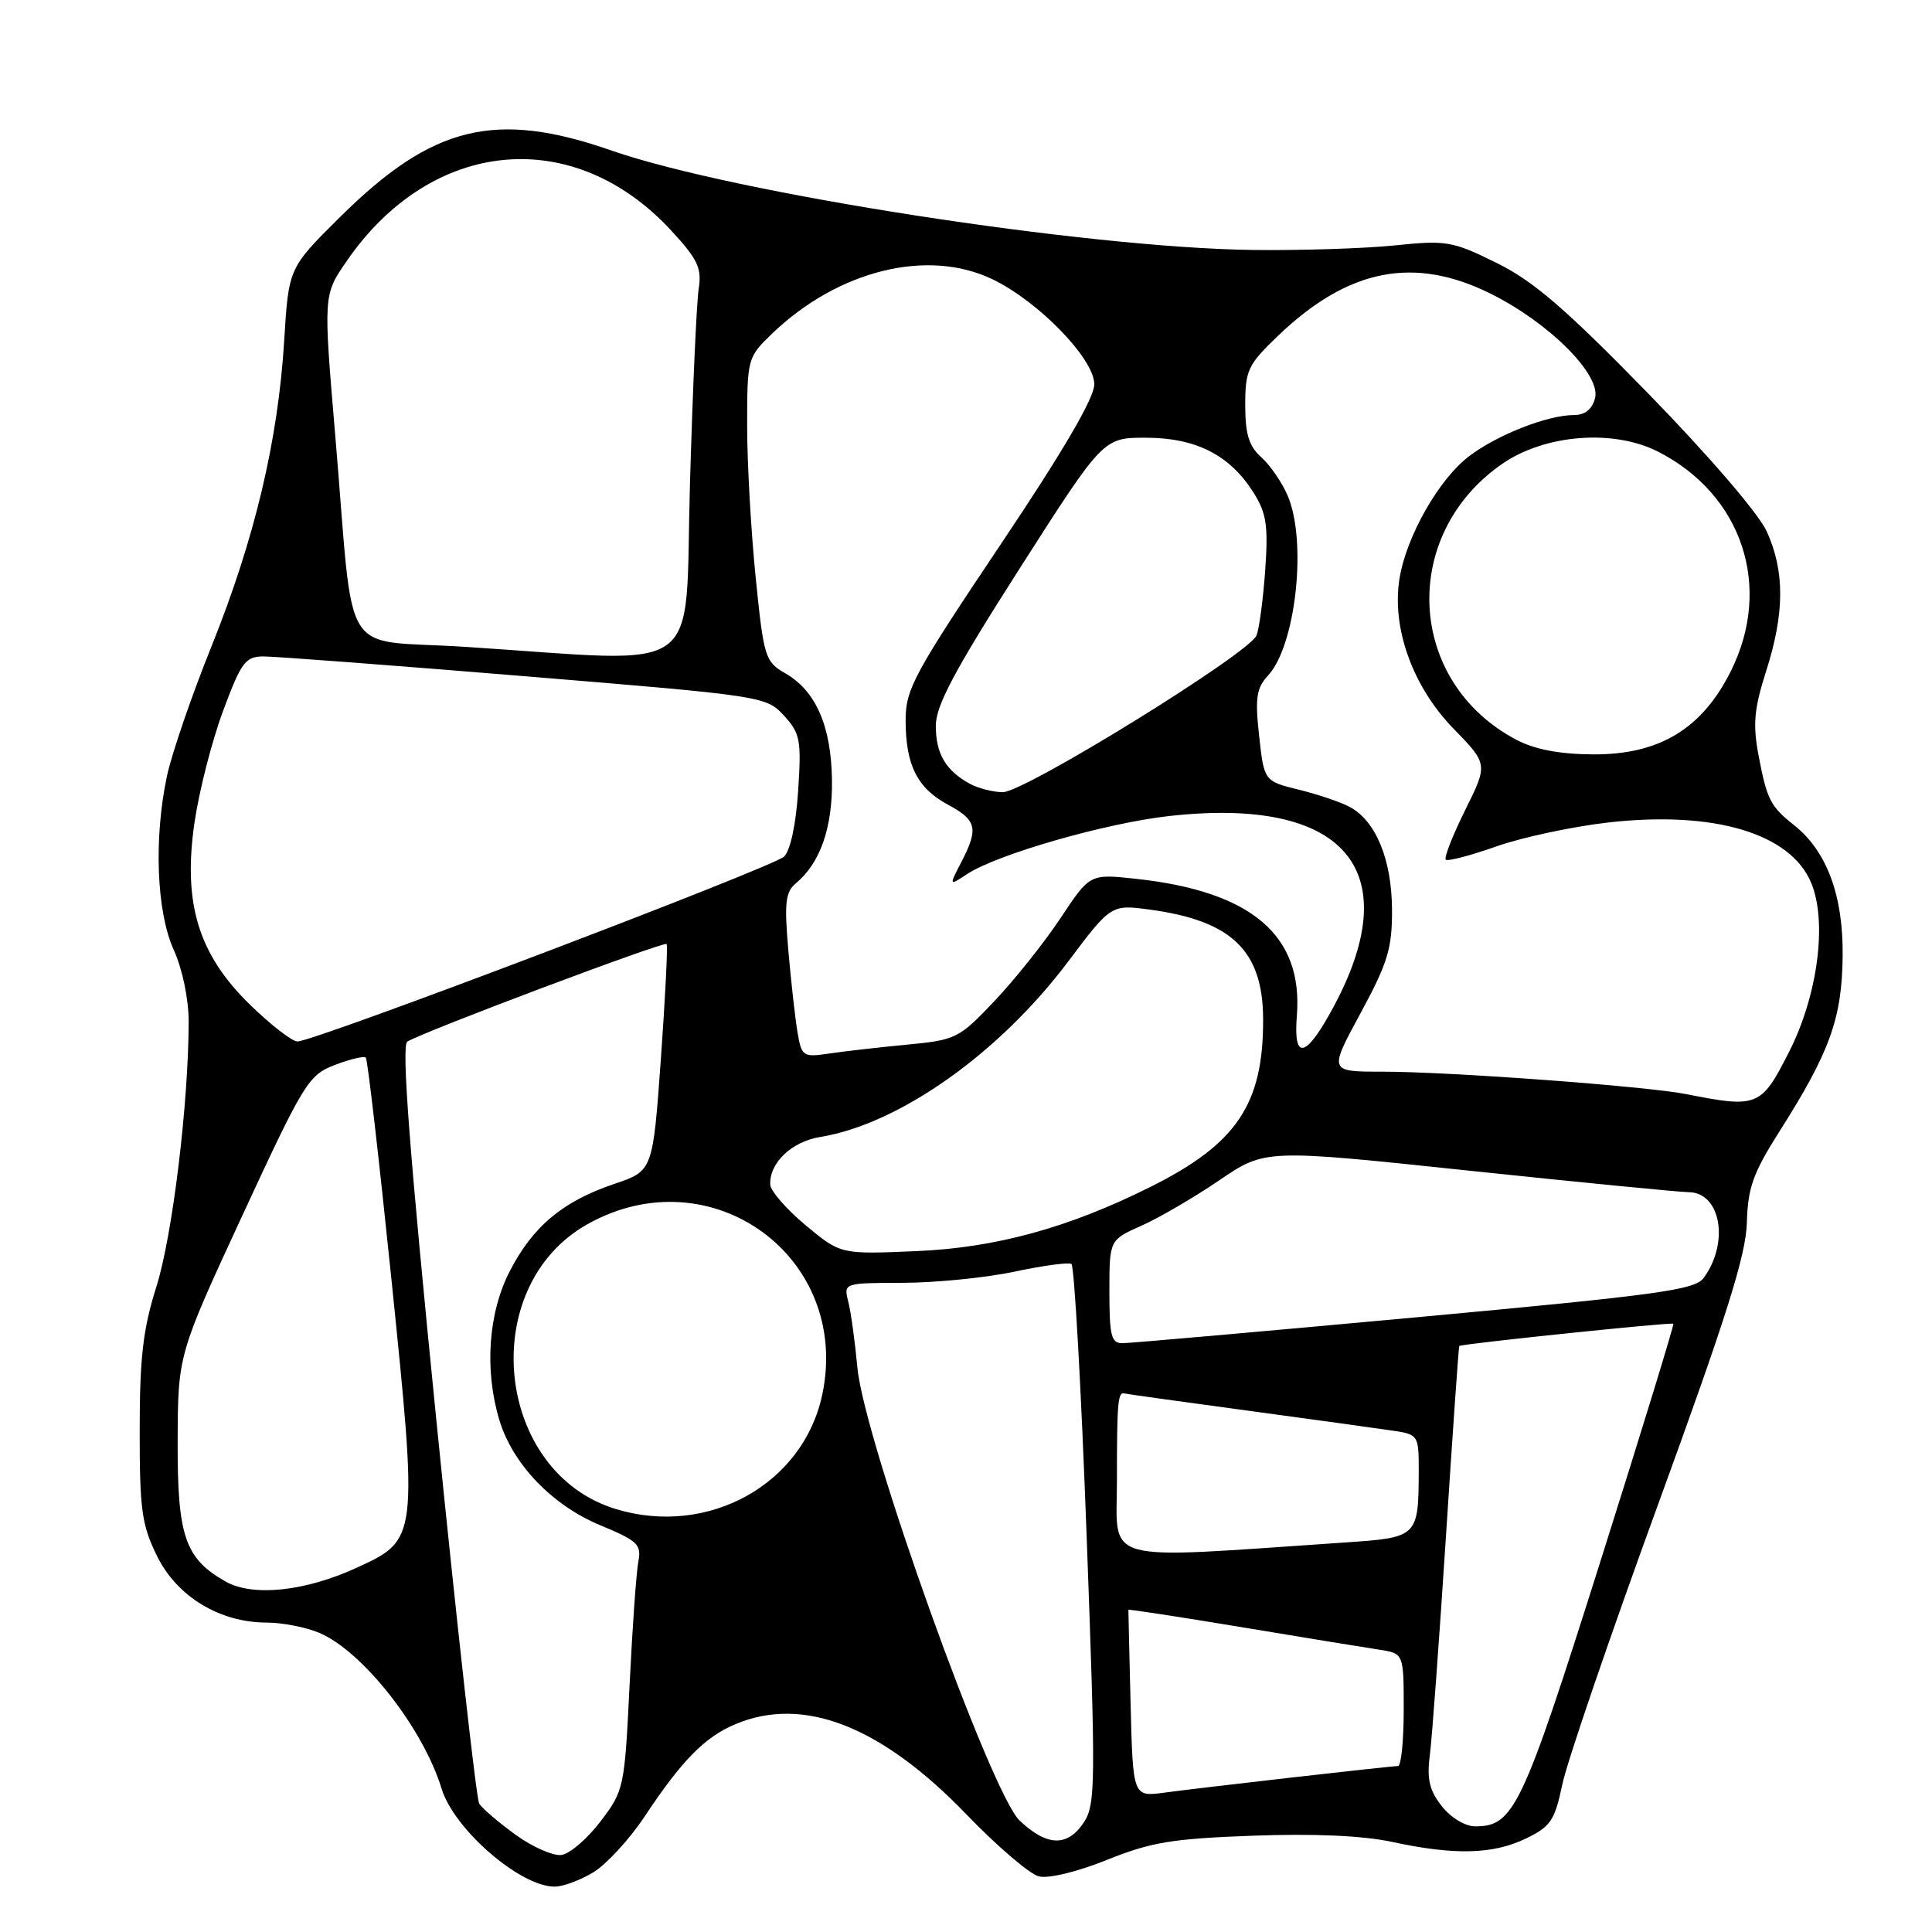 <?xml version="1.0" encoding="UTF-8" standalone="no"?>
<!DOCTYPE svg PUBLIC "-//W3C//DTD SVG 1.1//EN" "http://www.w3.org/Graphics/SVG/1.1/DTD/svg11.dtd" >
<svg xmlns="http://www.w3.org/2000/svg" xmlns:xlink="http://www.w3.org/1999/xlink" version="1.1" viewBox="0 0 256 256">
 <g >
 <path fill="currentColor"
d=" M 78.64 248.08 C 80.37 247.02 83.41 243.71 85.40 240.72 C 90.36 233.24 93.40 230.15 97.47 228.45 C 106.48 224.68 116.77 228.71 128.05 240.41 C 132.10 244.62 136.43 248.32 137.65 248.63 C 138.94 248.95 142.74 248.03 146.69 246.44 C 152.50 244.10 155.34 243.63 166.00 243.24 C 174.15 242.94 180.59 243.23 184.50 244.07 C 192.75 245.85 197.84 245.72 202.20 243.61 C 205.47 242.03 206.02 241.21 207.01 236.46 C 207.62 233.51 213.34 216.79 219.72 199.30 C 228.79 174.44 231.35 166.30 231.47 162.00 C 231.59 157.40 232.29 155.43 235.78 149.93 C 242.46 139.41 244.07 134.96 244.16 126.72 C 244.26 118.69 242.07 112.79 237.73 109.34 C 234.58 106.85 234.13 105.96 233.02 100.11 C 232.24 95.98 232.42 93.94 234.03 88.90 C 236.48 81.24 236.50 75.70 234.11 70.43 C 233.03 68.06 226.45 60.40 218.38 52.12 C 207.41 40.88 203.20 37.25 198.29 34.83 C 192.45 31.95 191.67 31.81 184.79 32.52 C 180.78 32.93 172.32 33.20 166.00 33.12 C 143.92 32.84 97.34 25.62 81.04 19.95 C 65.64 14.58 57.31 16.62 45.10 28.72 C 38.25 35.50 38.25 35.50 37.66 45.09 C 36.85 58.35 33.76 71.36 28.08 85.50 C 25.42 92.10 22.75 99.88 22.13 102.80 C 20.36 111.10 20.74 120.83 23.02 125.86 C 24.17 128.40 25.00 132.37 25.00 135.36 C 24.99 146.16 22.85 163.78 20.72 170.50 C 18.95 176.10 18.51 179.90 18.51 189.50 C 18.50 200.02 18.78 202.08 20.81 206.19 C 23.46 211.57 29.13 215.00 35.35 215.00 C 37.39 215.00 40.51 215.61 42.28 216.35 C 48.04 218.77 56.05 228.96 58.51 237.00 C 60.16 242.40 68.92 249.99 73.50 249.99 C 74.60 249.99 76.91 249.13 78.64 248.08 Z  M 68.31 243.11 C 66.05 241.47 63.89 239.62 63.50 239.00 C 63.12 238.38 60.57 215.56 57.83 188.29 C 54.26 152.71 53.17 138.51 53.97 138.02 C 56.10 136.70 88.02 124.69 88.33 125.09 C 88.50 125.32 88.15 132.17 87.57 140.32 C 86.50 155.15 86.50 155.15 81.41 156.87 C 74.58 159.17 70.60 162.50 67.54 168.45 C 64.70 173.97 64.17 181.51 66.16 188.14 C 67.91 193.98 73.16 199.46 79.53 202.10 C 84.52 204.17 85.02 204.65 84.58 206.95 C 84.31 208.35 83.79 215.73 83.42 223.34 C 82.76 236.88 82.68 237.26 79.58 241.34 C 77.84 243.63 75.51 245.63 74.41 245.79 C 73.32 245.95 70.57 244.75 68.31 243.11 Z  M 135.12 241.25 C 131.26 237.61 114.50 190.83 113.61 181.22 C 113.29 177.77 112.75 173.84 112.40 172.47 C 111.78 170.00 111.78 170.00 119.64 169.98 C 123.96 169.97 130.60 169.31 134.38 168.51 C 138.17 167.70 141.58 167.24 141.97 167.48 C 142.35 167.72 143.26 183.88 143.98 203.40 C 145.20 236.24 145.17 239.09 143.63 241.45 C 141.47 244.74 138.75 244.68 135.12 241.25 Z  M 191.04 239.32 C 189.40 237.24 189.05 235.74 189.46 232.57 C 189.75 230.33 190.71 217.25 191.60 203.50 C 192.49 189.75 193.28 178.43 193.36 178.35 C 193.62 178.07 221.50 175.17 221.73 175.40 C 221.85 175.52 217.48 189.77 212.01 207.06 C 201.69 239.68 200.59 242.00 195.46 242.00 C 194.14 242.00 192.24 240.85 191.04 239.32 Z  M 149.81 225.80 C 149.64 219.04 149.51 213.42 149.52 213.31 C 149.53 213.21 156.28 214.24 164.52 215.61 C 172.76 216.98 180.96 218.32 182.75 218.59 C 186.00 219.09 186.00 219.09 186.00 226.55 C 186.00 230.65 185.66 234.00 185.25 234.01 C 184.17 234.02 159.27 236.86 154.31 237.53 C 150.12 238.10 150.12 238.10 149.81 225.80 Z  M 29.89 209.56 C 24.51 206.51 23.50 203.56 23.54 191.00 C 23.58 179.50 23.58 179.50 32.14 161.00 C 40.28 143.42 40.89 142.44 44.38 141.11 C 46.39 140.34 48.24 139.90 48.47 140.14 C 48.71 140.37 50.22 153.52 51.85 169.36 C 55.40 203.99 55.39 204.01 47.23 207.75 C 40.40 210.88 33.50 211.60 29.89 209.56 Z  M 148.00 196.12 C 148.00 185.79 148.12 184.39 149.00 184.64 C 149.28 184.72 156.70 185.75 165.50 186.94 C 174.30 188.13 182.96 189.33 184.75 189.60 C 187.89 190.07 188.00 190.25 187.99 194.80 C 187.96 203.68 187.91 203.73 178.16 204.39 C 145.32 206.61 148.00 207.34 148.00 196.12 Z  M 81.68 199.98 C 65.58 195.15 63.06 170.52 77.83 162.22 C 94.22 153.01 112.86 166.58 108.94 184.86 C 106.40 196.68 93.86 203.64 81.68 199.98 Z  M 147.00 171.15 C 147.00 164.30 147.00 164.30 151.25 162.41 C 153.59 161.37 158.23 158.66 161.57 156.39 C 167.64 152.26 167.64 152.26 194.57 155.11 C 209.38 156.67 222.52 157.96 223.77 157.97 C 228.02 158.02 229.17 164.65 225.75 169.33 C 224.58 170.93 219.75 171.59 187.45 174.57 C 167.13 176.44 149.71 177.98 148.75 177.98 C 147.25 178.00 147.00 177.01 147.00 171.15 Z  M 106.76 162.36 C 104.21 160.24 102.10 157.81 102.06 156.97 C 101.94 154.08 104.89 151.27 108.71 150.65 C 119.15 148.94 132.37 139.59 141.49 127.47 C 147.23 119.84 147.23 119.84 152.36 120.53 C 163.21 121.99 167.34 125.97 167.37 135.03 C 167.41 146.29 163.90 151.54 152.50 157.24 C 141.63 162.68 131.98 165.33 121.44 165.78 C 111.38 166.21 111.38 166.21 106.76 162.36 Z  M 223.45 144.98 C 218.16 143.93 192.06 142.00 183.10 142.00 C 176.08 142.00 176.08 142.00 180.28 134.25 C 183.90 127.56 184.47 125.68 184.45 120.50 C 184.41 113.88 182.30 108.77 178.84 106.92 C 177.67 106.29 174.64 105.26 172.10 104.64 C 167.50 103.50 167.50 103.50 166.84 97.50 C 166.29 92.46 166.48 91.18 168.03 89.50 C 171.70 85.53 173.21 71.79 170.64 65.72 C 169.89 63.95 168.31 61.64 167.14 60.60 C 165.49 59.13 165.00 57.54 165.00 53.67 C 165.00 49.06 165.35 48.32 169.35 44.49 C 178.66 35.57 187.39 33.86 197.59 38.95 C 205.34 42.83 212.16 49.67 211.35 52.76 C 210.96 54.25 210.01 55.00 208.51 55.00 C 205.05 55.00 198.34 57.64 194.65 60.46 C 190.64 63.51 186.33 71.11 185.44 76.68 C 184.39 83.22 187.18 90.97 192.58 96.53 C 197.17 101.25 197.17 101.25 194.14 107.35 C 192.48 110.71 191.32 113.66 191.57 113.91 C 191.82 114.16 194.83 113.37 198.26 112.16 C 201.69 110.95 208.38 109.52 213.13 108.98 C 227.15 107.40 237.27 110.42 240.00 117.00 C 242.14 122.17 240.87 131.88 237.06 139.38 C 233.37 146.66 232.90 146.85 223.45 144.98 Z  M 105.68 136.82 C 105.37 134.99 104.82 130.10 104.46 125.95 C 103.91 119.61 104.07 118.19 105.47 117.03 C 108.69 114.35 110.33 109.65 110.24 103.35 C 110.14 96.20 108.10 91.54 104.06 89.22 C 101.38 87.68 101.20 87.11 100.13 76.50 C 99.51 70.38 99.00 61.33 99.00 56.39 C 99.00 47.55 99.06 47.34 102.25 44.26 C 111.03 35.80 122.94 32.86 131.54 37.02 C 137.66 39.98 145.00 47.56 145.00 50.92 C 145.00 52.74 140.87 59.80 132.50 72.28 C 121.12 89.25 120.00 91.33 120.00 95.41 C 120.00 101.38 121.53 104.43 125.62 106.63 C 129.44 108.69 129.69 109.77 127.37 114.25 C 125.74 117.40 125.74 117.40 128.18 115.80 C 132.16 113.19 146.54 109.06 154.91 108.13 C 178.06 105.54 186.44 115.14 176.80 133.23 C 173.07 140.22 171.35 140.70 171.84 134.60 C 172.69 123.92 165.82 118.09 150.46 116.44 C 144.42 115.79 144.42 115.79 140.54 121.63 C 138.41 124.85 134.47 129.79 131.79 132.62 C 127.09 137.59 126.69 137.80 120.21 138.42 C 116.52 138.77 111.87 139.30 109.87 139.60 C 106.41 140.11 106.22 139.99 105.68 136.82 Z  M 33.13 133.13 C 26.28 126.45 24.22 119.72 25.77 109.00 C 26.37 104.88 28.06 98.24 29.54 94.25 C 31.94 87.78 32.51 87.00 34.87 86.98 C 36.31 86.97 51.90 88.15 69.50 89.60 C 101.10 92.20 101.53 92.26 103.87 94.81 C 106.03 97.16 106.20 98.05 105.76 104.76 C 105.48 109.19 104.73 112.68 103.90 113.50 C 102.45 114.91 41.67 138.00 39.41 138.00 C 38.71 138.00 35.88 135.81 33.13 133.13 Z  M 128.50 103.85 C 125.31 102.10 124.00 99.87 124.00 96.17 C 124.00 93.49 126.47 88.85 135.09 75.36 C 146.18 58.00 146.18 58.00 151.84 58.00 C 158.46 58.01 162.95 60.29 166.08 65.24 C 167.81 67.98 168.06 69.62 167.65 75.50 C 167.38 79.35 166.86 83.26 166.50 84.19 C 165.56 86.57 135.71 105.01 132.86 104.97 C 131.56 104.95 129.60 104.45 128.50 103.85 Z  M 200.90 98.01 C 186.40 90.35 185.41 70.92 199.04 61.47 C 204.70 57.55 213.79 56.83 219.71 59.85 C 230.86 65.54 234.92 77.76 229.35 88.92 C 225.53 96.59 219.85 100.02 211.05 99.96 C 206.61 99.93 203.34 99.30 200.90 98.01 Z  M 61.79 85.72 C 44.73 84.60 47.02 88.29 44.43 57.80 C 42.84 39.09 42.84 39.09 45.92 34.62 C 57.17 18.27 75.99 16.50 88.96 30.57 C 92.46 34.37 93.01 35.53 92.58 38.27 C 92.30 40.05 91.78 51.74 91.42 64.25 C 90.69 90.09 93.84 87.81 61.79 85.72 Z "/>
</g>
</svg>